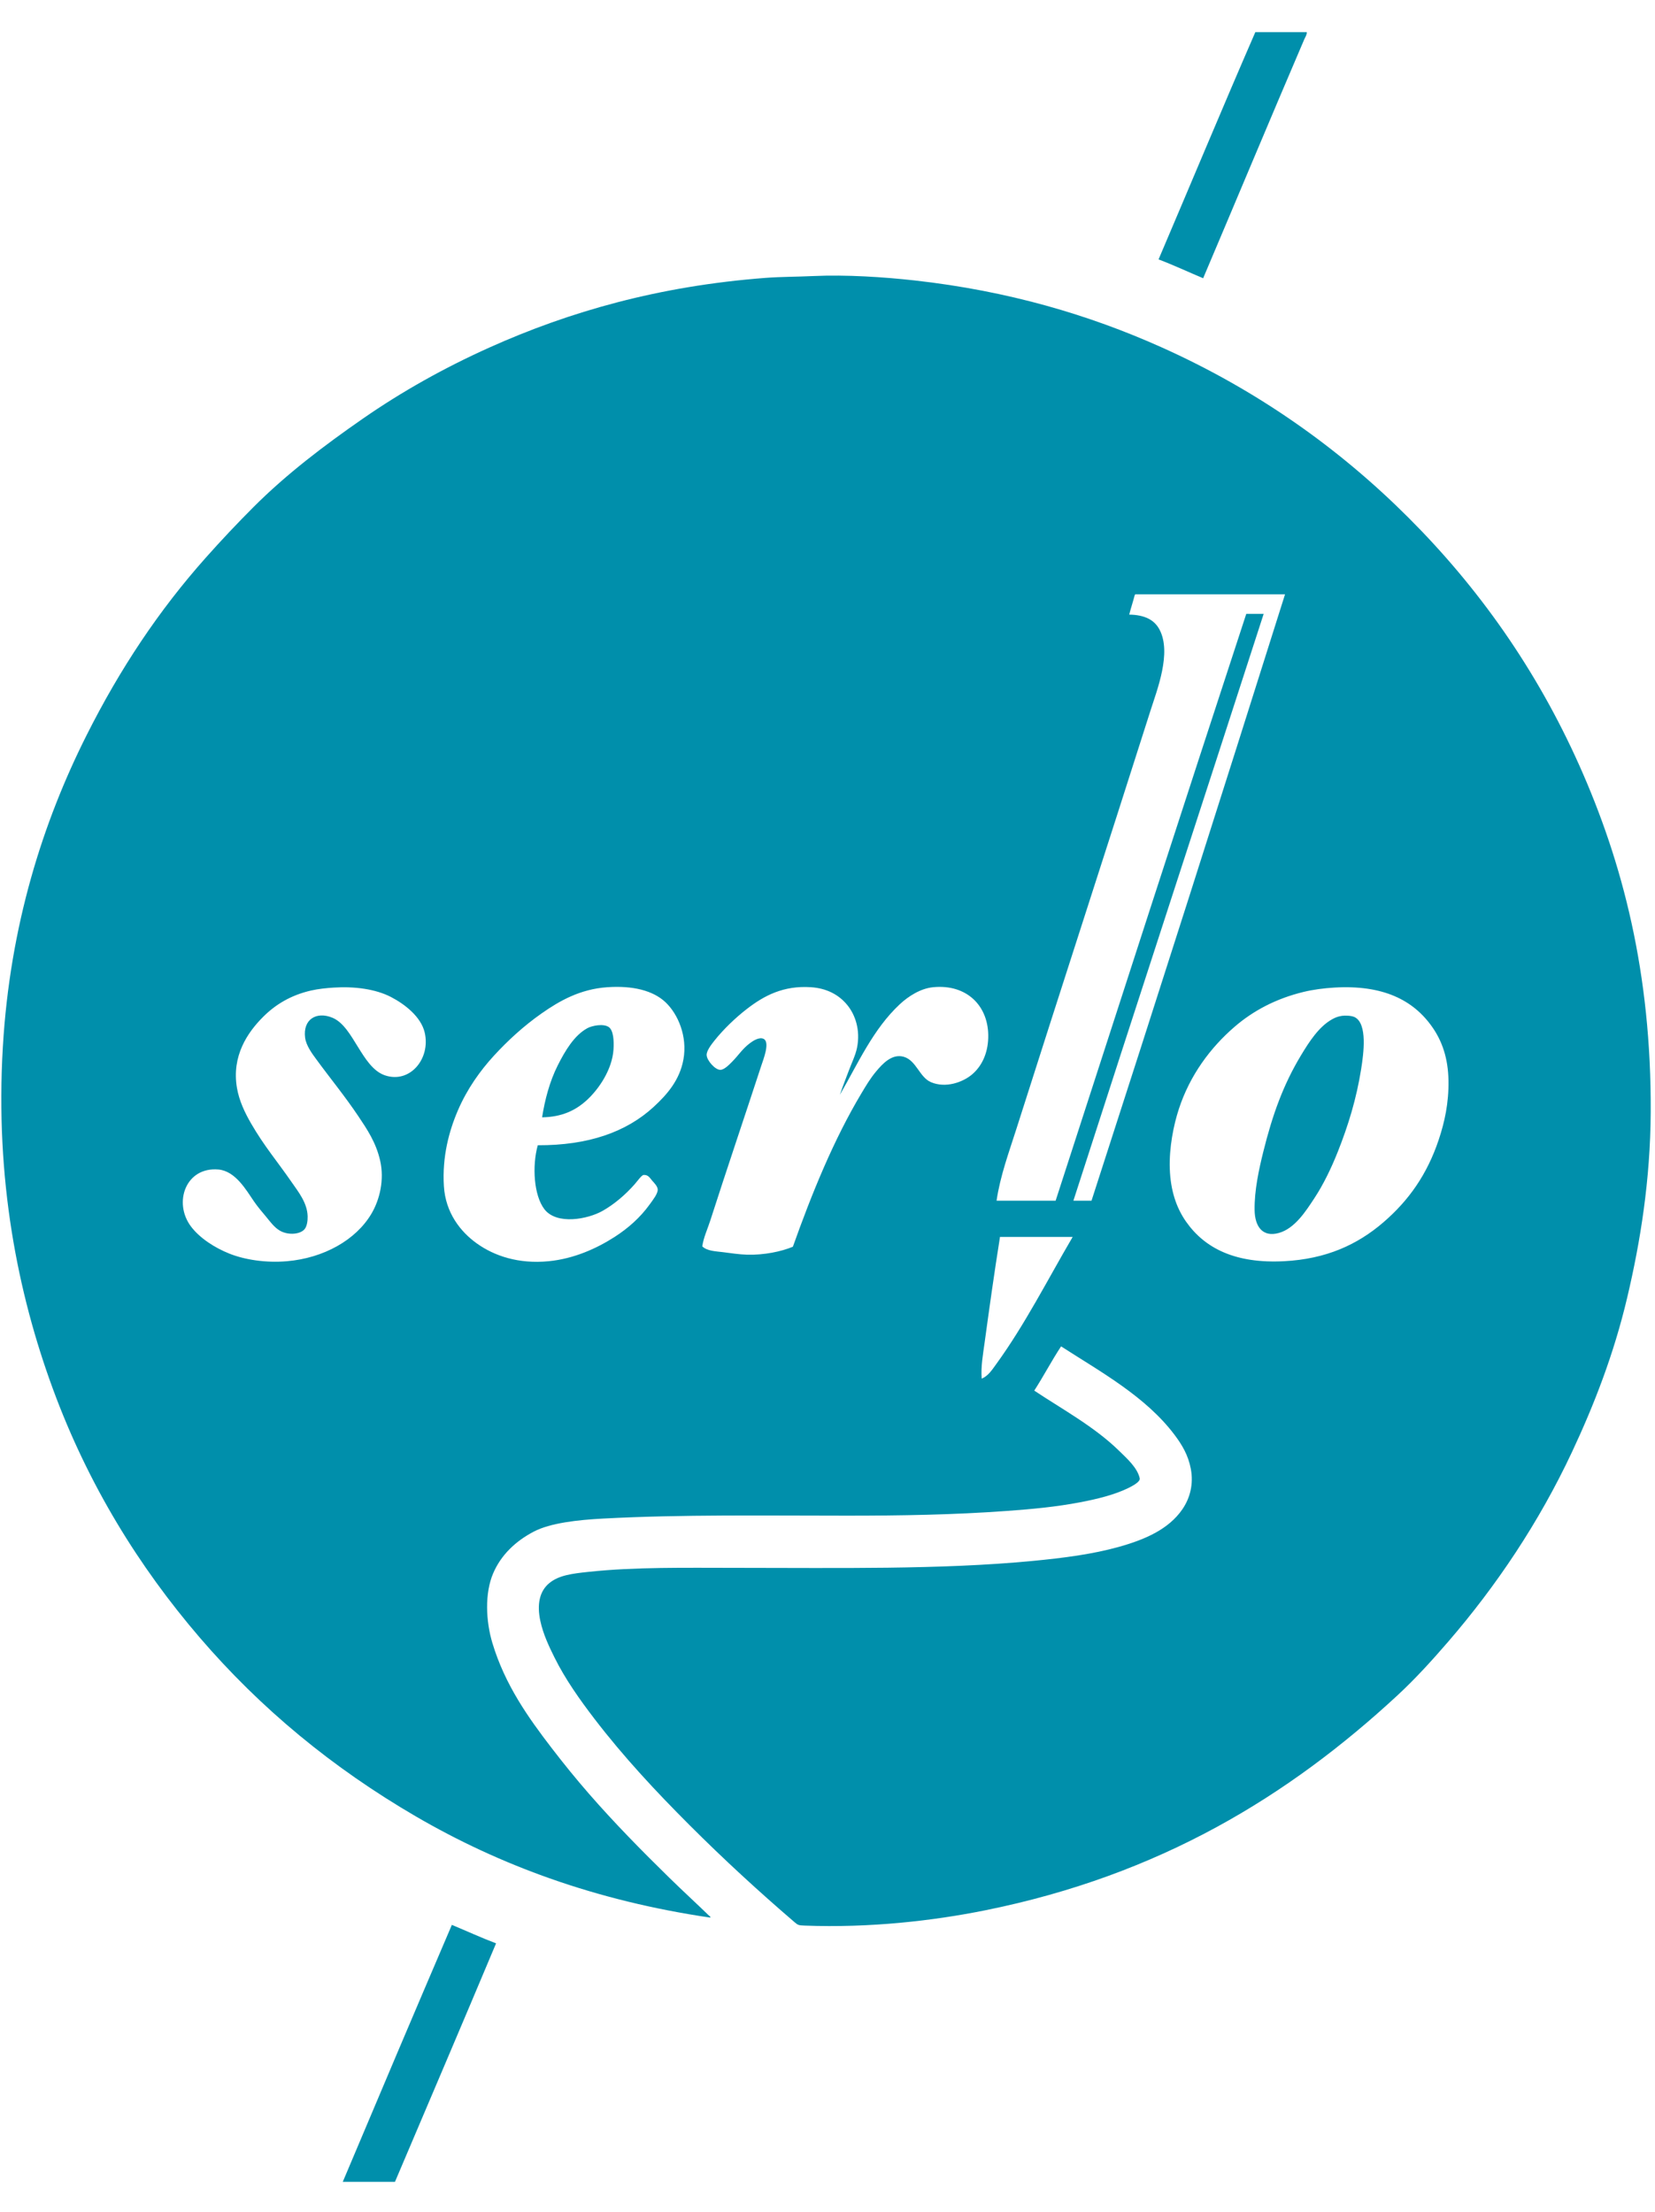 <svg viewBox="0 0 274 357" style="background-color:#ffffff00" xmlns="http://www.w3.org/2000/svg" width="110" height="147"><path d="M175.669 218.3c-1.561 2.361-2.9 4.941-4.439 7.32 4.504 3.006 9.969 5.965 14.039 9.961 1.221 1.197 3.049 2.791 3.422 4.561.121.58-1.227 1.279-1.922 1.619-2.287 1.121-5.193 1.82-7.92 2.34-4.043.772-7.961 1.133-12.18 1.439-8.742.637-17.504.781-26.459.781-13.461 0-27.322-.215-40.38.48-4.178.221-8.719.725-11.46 2.16-3.034 1.588-5.423 3.875-6.72 6.898-1.415 3.299-1.231 7.906-.12 11.58 2.075 6.873 5.882 12.25 9.84 17.4 1.978 2.572 3.993 5.059 6.12 7.5 4.209 4.832 8.714 9.412 13.32 13.92 2.142 2.098 4.357 4.127 6.539 6.24.078.076.326.186.24.359-18.986-2.791-34.885-8.686-48.72-16.74-13.806-8.037-25.699-17.85-35.82-29.639-9.983-11.629-18.436-25.203-24.3-41.16-5.838-15.885-9.564-34.709-8.279-56.581 1.184-20.163 6.64-37.24 13.859-51.6 5.546-11.031 11.973-20.673 19.74-29.4 2.555-2.871 5.171-5.651 7.92-8.4 5.445-5.445 11.662-10.163 18.119-14.64 6.461-4.479 13.475-8.409 20.94-11.76 13.207-5.928 28.023-10.177 45.72-11.52 2.54-.192 5.164-.174 7.861-.3 5.439-.253 11.738.165 16.74.72 15.605 1.733 28.99 5.729 40.859 11.04 15.996 7.158 29.557 16.837 40.98 28.26 11.51 11.508 21.121 25.001 28.26 40.98 7.182 16.067 11.943 34.417 11.82 57.42-.059 11.177-1.699 21.414-3.9 30.72-2.193 9.287-5.457 17.688-9.119 25.5-5.476 11.68-12.522 22.172-20.519 31.439-2.676 3.102-5.473 6.172-8.4 8.881-17.937 16.598-39.257 29.742-68.28 35.58-8.623 1.734-19.018 2.928-29.881 2.52-.976-.037-1.087-.084-1.619-.539-5.959-5.109-11.797-10.477-17.4-16.08-5.541-5.541-10.931-11.305-15.779-17.641-2.366-3.092-4.808-6.514-6.601-10.141-.849-1.717-1.858-3.785-2.34-6.059-.556-2.623-.185-4.859 1.5-6.24 1.587-1.301 3.765-1.566 6.54-1.861 7.761-.822 16.006-.658 24.359-.658 16.73-.002 33.818.318 49.08-1.141 5.106-.488 9.941-1.107 14.34-2.34 4.287-1.201 8.223-2.9 10.5-6.24 1.232-1.807 1.861-4.117 1.381-6.66-.434-2.297-1.459-3.99-2.699-5.641-4.769-6.334-12.193-10.398-18.781-14.641zm12.18-124.319c-.277 1.081-.623 2.097-.898 3.18 2.576.046 4.178.863 5.039 2.52 1.986 3.822-.402 9.87-1.5 13.32-7.365 23.154-14.906 46.308-22.199 69.24-1.24 3.9-2.693 7.803-3.301 11.94h9.779c10.49-32.415 20.969-64.829 31.561-97.14h2.881c-10.477 32.399-21.045 64.718-31.5 97.14h3c10.793-33.351 21.461-66.818 32.039-100.38h-24.779c-.084.016-.068.132-.121.18zm-136.319 65.4c-3.429.781-5.969 2.369-7.98 4.38-2.55 2.55-5.23 6.433-4.319 11.759.361 2.119 1.309 4.098 2.34 5.881 2.173 3.759 4.271 6.18 6.72 9.72 1.091 1.578 2.584 3.414 2.64 5.64.02.783-.114 1.629-.48 2.1-.696.9-2.715 1.076-4.08.301-.967-.549-1.641-1.514-2.28-2.281-.739-.885-1.443-1.707-2.04-2.58-1.304-1.907-3.083-5.03-5.88-5.28-5.423-.482-7.52 5.473-4.561 9.42 1.447 1.93 3.93 3.529 6.361 4.5 2.516 1.006 6.018 1.564 9.539 1.26 6.082-.525 11.4-3.504 13.98-7.859 1.381-2.331 2.173-5.637 1.44-8.821-.69-2.998-2.152-5.157-3.6-7.319-2.258-3.37-4.67-6.285-6.96-9.421-.663-.906-1.69-2.254-1.86-3.599-.38-3.004 1.857-4.382 4.5-3.3 1.872.766 3.101 3.005 4.26 4.86 1.125 1.799 2.44 3.995 4.441 4.68 4.164 1.426 7.611-2.756 6.601-7.08-.608-2.594-3.254-4.673-5.58-5.88-2.558-1.326-6.043-1.781-9.481-1.56-1.215.078-2.545.213-3.72.48zm56.7 19.261c2.232-2.053 4.307-4.435 4.92-7.861.682-3.815-.898-7.513-3-9.48-2.064-1.929-5.43-2.747-9.601-2.46-4.51.311-7.921 2.263-10.86 4.32-2.999 2.099-5.643 4.54-7.92 7.02-2.268 2.472-4.416 5.476-5.939 9-1.48 3.425-2.644 7.707-2.34 12.6.271 4.362 2.701 7.512 5.46 9.481 2.886 2.061 6.902 3.426 11.88 2.939 4.223-.412 7.977-2.129 10.92-4.019 2.249-1.443 4.253-3.219 5.82-5.4.523-.729 1.348-1.754 1.32-2.46-.02-.516-.586-1.094-.9-1.44-.37-.406-.634-1.025-1.44-.96-.333.027-1.036 1.035-1.5 1.561-1.522 1.725-3.358 3.288-5.28 4.379-2.438 1.385-7.623 2.394-9.66-.299-1.713-2.268-2.046-7.053-1.079-10.561 8.369.033 14.649-2.178 19.2-6.359zm34.378-2.221c.721-1.205 1.449-2.457 2.461-3.66 1.008-1.197 2.586-2.971 4.561-2.4 2.082.603 2.594 3.392 4.5 4.201 2.475 1.049 5.297-.014 6.779-1.261 1.644-1.381 2.623-3.494 2.701-6.06.158-5.251-3.516-8.949-9.121-8.4-2.104.206-4.113 1.509-5.52 2.82-4.422 4.124-6.885 9.748-9.961 15.061l.06-.121c.514-1.522.961-2.608 1.44-3.899.459-1.236 1.139-2.625 1.381-3.841.592-2.967-.316-5.489-1.621-7.08-1.41-1.721-3.428-2.767-6-2.94-4.587-.308-7.795 1.416-10.619 3.6-1.855 1.434-3.875 3.356-5.4 5.28-.492.622-1.277 1.639-1.26 2.34.023.893 1.415 2.482 2.279 2.459.638-.017 1.413-.813 1.86-1.26 1.192-1.191 1.737-2.19 3.06-3.18.462-.345 1.561-1.082 2.281-.66 1.02.598-.097 3.391-.421 4.38-2.853 8.714-5.697 17.089-8.46 25.681-.458 1.424-1.119 2.811-1.32 4.26.795.772 2.157.805 3.42.959 1.299.16 2.665.383 4.021.42 2.772.078 5.648-.518 7.559-1.32 3.16-8.889 6.789-17.772 11.339-25.379zm73.201-16.8c-4.617 1.122-8.361 3.144-11.4 5.76-4.002 3.444-7.41 8.02-9.24 13.62-.879 2.689-1.621 6.397-1.5 9.9.123 3.566 1.074 6.446 2.701 8.76 3.113 4.43 8.18 6.951 16.199 6.539 6.992-.357 12.148-2.734 16.441-6.42 4.23-3.633 7.271-7.963 9.18-13.68.971-2.904 1.678-6.073 1.619-9.779-.057-3.764-1.076-6.563-2.639-8.82-3.193-4.612-8.299-7.07-16.261-6.6-1.717.102-3.508.334-5.1.72zm-50.279 40.74c-.914 5.717-1.729 11.541-2.522 17.34-.264 1.941-.637 3.949-.478 5.941 1.078-.443 1.746-1.502 2.398-2.4 4.746-6.533 8.527-14.01 12.66-21.06h-12c-.068.01-.064.096-.059.18z" fill="#008fab"/><path d="M220.909 158.9c7.962-.47 13.067 1.988 16.261 6.6 1.563 2.258 2.582 5.057 2.639 8.82.059 3.706-.648 6.875-1.619 9.779-1.908 5.717-4.949 10.047-9.18 13.68-4.293 3.685-9.448 6.063-16.441 6.42-8.019.412-13.086-2.109-16.199-6.539-1.627-2.314-2.578-5.194-2.701-8.76-.121-3.504.621-7.211 1.5-9.9 1.83-5.6 5.238-10.176 9.24-13.62 3.039-2.615 6.783-4.638 11.4-5.76 1.592-.387 3.383-.619 5.1-.72z" fill="none"/><path d="M220.489 164.181c-2.135 1.208-3.723 3.652-5.1 5.94-2.934 4.876-4.711 9.802-6.24 15.96-.711 2.868-1.492 6.4-1.439 9.661.043 2.697 1.305 4.535 4.019 3.779 2.654-.738 4.5-3.662 5.881-5.76 1.473-2.238 2.793-4.949 3.898-7.74 1.704-4.299 3.054-8.679 3.841-13.619.424-2.666 1.047-7.453-1.02-8.581-.574-.313-1.727-.303-2.161-.24-.746.108-1.225.343-1.68.6z" fill="#008fab"/><path d="M97.189 177.5c1.973-1.819 4.159-5.034 4.381-8.34.1-1.486-.02-3.186-.78-3.72-.883-.62-2.78-.234-3.54.18-2.173 1.187-3.676 3.706-4.92 6.18-1.333 2.651-2.129 5.702-2.58 8.58 3.279-.051 5.563-1.148 7.439-2.88z" fill="#008fab"/><path d="M89.03 185c-.967 3.508-.634 8.293 1.079 10.561 2.037 2.693 7.223 1.684 9.66.299 1.922-1.092 3.758-2.655 5.28-4.379.464-.525 1.167-1.533 1.5-1.561.807-.065 1.07.554 1.44.96.314.347.88.925.9 1.44.027.705-.797 1.731-1.32 2.46-1.567 2.182-3.571 3.957-5.82 5.4-2.943 1.891-6.697 3.607-10.92 4.019-4.978.486-8.994-.879-11.88-2.939-2.759-1.969-5.189-5.119-5.46-9.481-.305-4.893.859-9.175 2.34-12.6 1.523-3.524 3.672-6.528 5.939-9 2.277-2.48 4.921-4.92 7.92-7.02 2.939-2.057 6.351-4.009 10.86-4.32 4.171-.287 7.537.531 9.601 2.46 2.102 1.966 3.682 5.665 3 9.48-.613 3.426-2.688 5.809-4.92 7.861-4.551 4.182-10.831 6.393-19.2 6.359z" fill="none"/><path d="M56.749 356.601h8.641c5.588-13.15 11.197-26.283 16.739-39.481-2.508-.951-4.876-2.043-7.319-3.059-6.056 14.145-12.074 28.326-18.061 42.539z" fill="#008fab"/><path d="M194.45 232.94c1.24 1.65 2.266 3.344 2.699 5.641.48 2.543-.148 4.853-1.381 6.66-2.277 3.34-6.213 5.039-10.5 6.24-4.398 1.232-9.234 1.852-14.34 2.34-15.262 1.459-32.35 1.139-49.08 1.141-8.354 0-16.599-.164-24.359.658-2.775.295-4.953.561-6.54 1.861-1.685 1.381-2.056 3.617-1.5 6.24.481 2.273 1.491 4.342 2.34 6.059 1.793 3.627 4.234 7.049 6.601 10.141 4.849 6.336 10.238 12.1 15.779 17.641 5.604 5.603 11.441 10.971 17.4 16.08.531.455.643.502 1.619.539 10.863.408 21.258-.785 29.881-2.52 29.024-5.838 50.344-18.982 68.28-35.58 2.928-2.709 5.725-5.779 8.4-8.881 7.998-9.268 15.043-19.76 20.519-31.439 3.662-7.813 6.926-16.213 9.119-25.5 2.201-9.307 3.842-19.543 3.9-30.72.123-23.003-4.639-41.353-11.82-57.42-7.139-15.978-16.75-29.472-28.26-40.98-11.423-11.423-24.983-21.102-40.98-28.26-11.869-5.312-25.254-9.307-40.859-11.04-5.002-.555-11.301-.973-16.74-.72-2.697.125-5.321.107-7.861.3-17.696 1.343-32.513 5.592-45.72 11.52-7.466 3.352-14.48 7.281-20.94 11.76-6.457 4.477-12.674 9.195-18.119 14.64-2.749 2.749-5.365 5.53-7.92 8.4-7.768 8.727-14.194 18.369-19.74 29.4-7.22 14.36-12.676 31.438-13.859 51.6-1.285 21.872 2.441 40.696 8.279 56.581 5.864 15.957 14.316 29.531 24.3 41.16 10.121 11.789 22.015 21.602 35.82 29.639 13.835 8.055 29.733 13.949 48.72 16.74.086-.174-.162-.283-.24-.359-2.182-2.113-4.397-4.143-6.539-6.24-4.607-4.508-9.111-9.088-13.32-13.92-2.127-2.441-4.142-4.928-6.12-7.5-3.958-5.15-7.765-10.527-9.84-17.4-1.11-3.674-1.295-8.281.12-11.58 1.297-3.023 3.686-5.311 6.72-6.898 2.741-1.436 7.282-1.939 11.46-2.16 13.059-.695 26.92-.48 40.38-.48 8.955 0 17.717-.145 26.459-.781 4.219-.307 8.137-.668 12.18-1.439 2.727-.519 5.633-1.219 7.92-2.34.695-.34 2.043-1.039 1.922-1.619-.373-1.77-2.201-3.363-3.422-4.561-4.07-3.996-9.535-6.955-14.039-9.961 1.539-2.379 2.879-4.959 4.439-7.32 6.588 4.242 14.012 8.307 18.781 14.641z" fill="none"/><path d="M191.81 38.36c2.537.963 4.918 2.082 7.381 3.12 5.566-13.116 11.145-26.493 16.738-39.54.166-.385.445-.761.42-1.2h-8.519c-5.418 12.462-10.674 25.087-16.02 37.62z" fill="#008fab"/></svg>